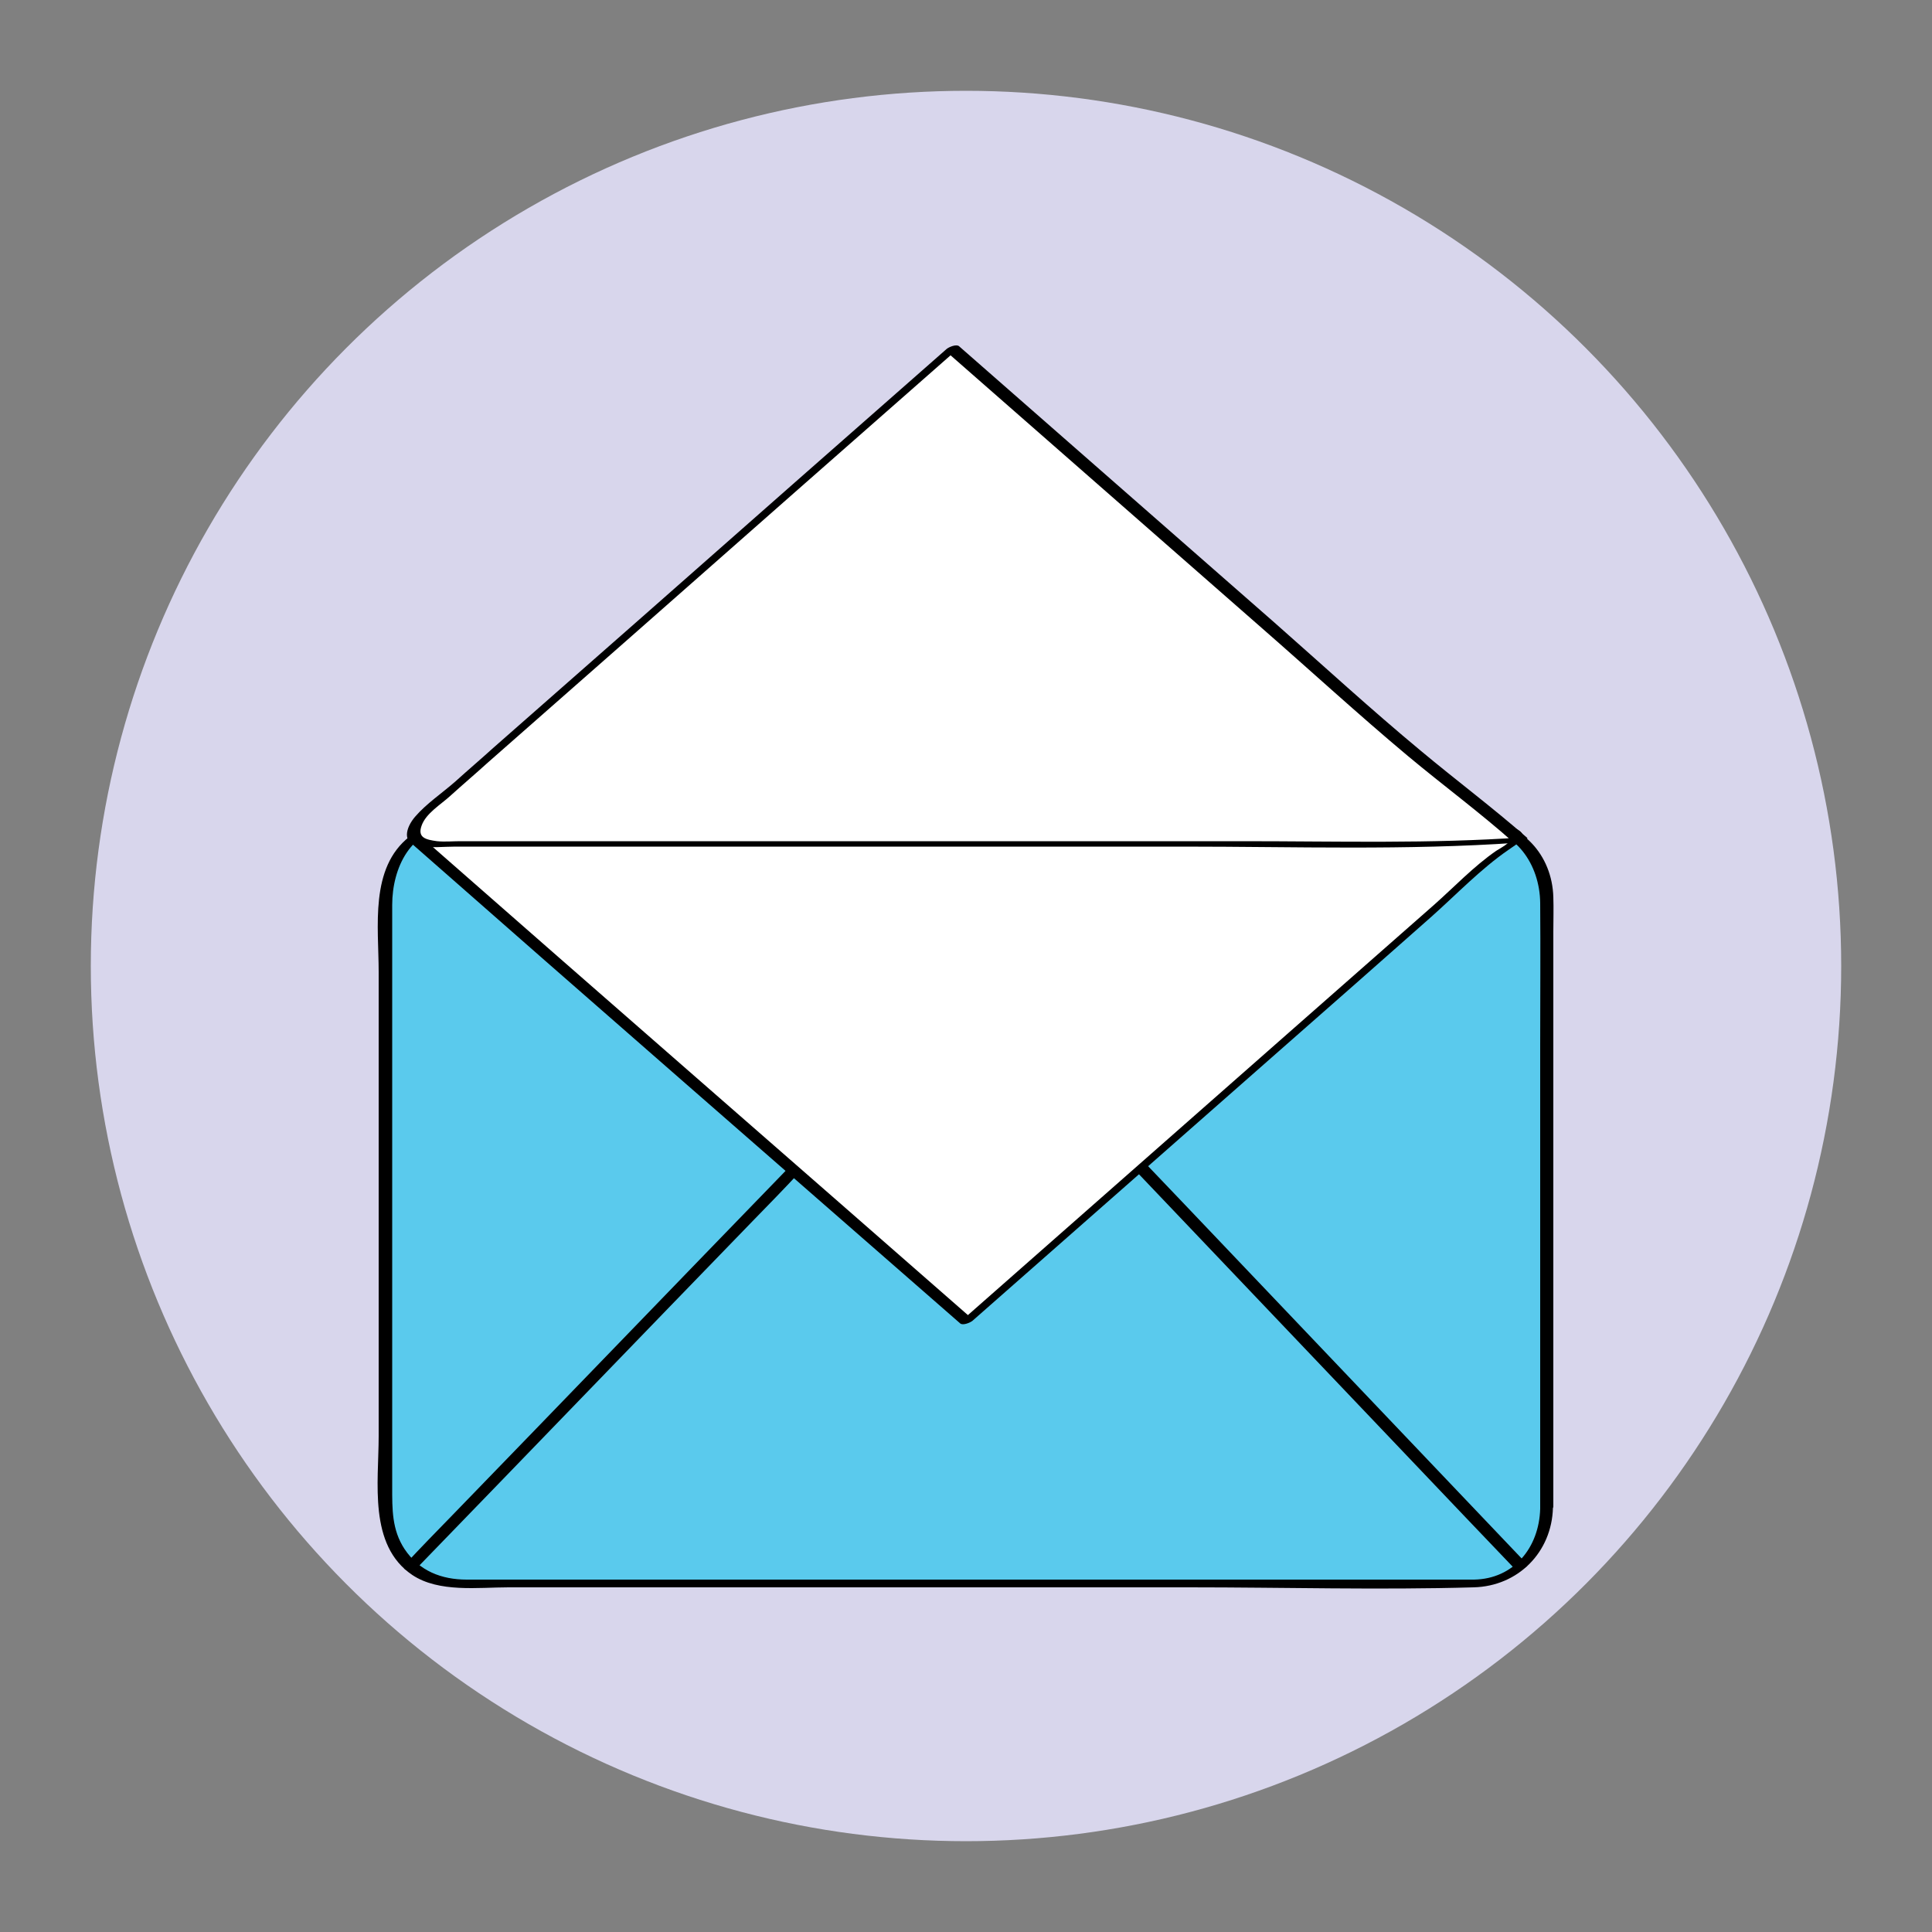 <?xml version="1.0" encoding="utf-8"?>
<!-- Generator: Adobe Illustrator 18.1.1, SVG Export Plug-In . SVG Version: 6.00 Build 0)  -->
<svg version="1.1" id="Layer_1" xmlns="http://www.w3.org/2000/svg" xmlns:xlink="http://www.w3.org/1999/xlink" x="0px" y="0px"
	 viewBox="0 0 500 500" enable-background="new 0 0 500 500" xml:space="preserve">
<rect x="0" y="0" width="500" height="500" fill="#808080" stroke="none"/>
<g>
	<circle fill="#D8D6EC" cx="250" cy="250" r="226.5"/>
</g>
<g>
	<g>
		<path fill="#5ACAED" d="M400.3,390.3c0,10.7-8.1,19.5-18.1,19.5H117.8c-10,0-18.1-8.7-18.1-19.5V232.5c0-10.7,8.1-19.5,18.1-19.5
			h264.3c10,0,18.1,8.7,18.1,19.5V390.3z"/>
		<g>
			<path d="M398.6,390.5c-0.3,10-6.8,18.1-17.1,18.3c-3.3,0-6.6,0-9.9,0c-14,0-28,0-42,0c-41.5,0-83,0-124.5,0
				c-28.1,0-56.2,0-84.3,0c-6.5,0-12.3-2.2-16.1-7.9c-3.3-5-3.2-10.4-3.2-16c0-15.4,0-30.7,0-46.1c0-34.9,0-69.7,0-104.6
				c0-9.6,4.8-19.8,15.7-20.2c1.8-0.1,3.7,0,5.5,0c11.9,0,23.8,0,35.6,0c40.6,0,81.2,0,121.8,0c31.7,0,63.3,0,95,0
				c2.1,0,4.3-0.1,6.4,0c10.7,0.4,17,9.7,17.1,19.7c0.1,12.2,0,24.4,0,36.7c0,37.5,0,75,0,112.5c0,2.6,0,5.2,0,7.9
				c0,1,3.4,0.4,3.4-0.9c0-31.7,0-63.5,0-95.2c0-17.9,0-35.8,0-53.7c0-2.9,0.1-5.9,0-8.8c-0.3-11-8.2-19.6-19.3-20
				c-25.3-0.8-50.8,0-76.2,0c-43.1,0-86.2,0-129.3,0c-15.2,0-30.4,0-45.6,0c-8.6,0-18.4-1.3-25.6,4.3c-10.4,8.1-8,23.4-8,35
				c0,20,0,40,0,59.9c0,20.1,0,40.2,0,60.3c0,11.9-2.7,28.2,8.7,35.9c6.9,4.6,17,3.2,24.9,3.2c15.6,0,31.1,0,46.7,0
				c43.2,0,86.3,0,129.5,0c24.5,0,49.1,0.7,73.6,0c11.5-0.3,20.2-9.1,20.5-20.6C402,388.7,398.6,389.4,398.6,390.5z"/>
		</g>
	</g>
	<g>
		<line fill="#176C82" x1="205.4" y1="302.8" x2="106.3" y2="405.3"/>
		<g>
			<path d="M204,302.3c-29,29.9-57.9,59.9-86.9,89.8c-4.1,4.2-8.2,8.4-12.2,12.7c-1.5,1.6,1.8,2.3,2.9,1.1
				c29-29.9,57.9-59.9,86.9-89.8c4.1-4.2,8.2-8.4,12.2-12.7C208.4,301.8,205.1,301.1,204,302.3L204,302.3z"/>
		</g>
	</g>
	<g>
		<line fill="#176C82" x1="291.8" y1="298.5" x2="393.6" y2="405.4"/>
		<g>
			<path d="M290.2,299.1c29.7,31.2,59.4,62.4,89.1,93.6c4.2,4.4,8.5,8.9,12.7,13.3c0.7,0.7,3.9-0.5,3.2-1.2
				c-29.7-31.2-59.4-62.4-89.1-93.6c-4.2-4.4-8.5-8.9-12.7-13.3C292.7,297.1,289.5,298.3,290.2,299.1L290.2,299.1z"/>
		</g>
	</g>
	<g>
		<path fill="#FFFFFF" d="M107.1,216.9c15.4,13.6,19.1,16.6,25.3,22c9.8,8.6,19.6,17.2,29.4,25.8c9.8,8.6,19.6,17.2,29.4,25.8
			c9.8,8.6,19.6,17.2,29.4,25.8c9.8,8.6,19.6,17.2,29.4,25.8c45.8-40.3,91.7-80.7,137.5-121c1.1-1,5.5-3,5-4.4
			c-0.5-1.5-5.5-2.7-7-2.7c-93.3,0-175.3,0-268.6,0L107.1,216.9z"/>
		<g>
			<path d="M105.5,217.4c47.5,41.8,95.3,83.4,143,125.1c0.7,0.6,2.6-0.2,3.2-0.7c26.4-23.2,52.8-46.5,79.2-69.7
				c13.2-11.6,26.4-23.2,39.6-34.9c6.4-5.7,12.7-12.3,19.8-17.2c2.4-1.7,6.1-3.6,1.9-5.6c-5.4-2.6-12.7-1.3-18.4-1.3
				c-8.5,0-17,0-25.5,0c-16.9,0-33.8,0-50.7,0c-33.3,0-66.6,0-99.8,0c-19.3,0-38.6,0-57.8,0c-7.4,0-15.8-1.2-23.1,0.2
				c-3.3,0.6-6.6,2-9.8,3c-2,0.6-1.7,1.7,0.3,1.1c2.8-0.9,5.7-2.1,8.6-2.6c6.2-1.2,13.5-0.2,19.8-0.2c16.4,0,32.9,0,49.3,0
				c31.4,0,62.8,0,94.3,0c32.4,0,64.8,0,97.2,0c3.4,0,7.1-0.5,10.4,0.4c0.9,0.2,3.8,0.9,3.9,2c0.2,1.1-2.8,2.6-3.7,3.2
				c-5.8,4-10.9,9.4-16.1,14c-12.5,11-24.9,21.9-37.4,32.9c-28.4,25-56.8,50-85.2,75c1.1-0.2,2.1-0.5,3.2-0.7
				c-47.6-41.7-95.4-83.3-143-125.1C108,215.6,104.9,216.9,105.5,217.4z"/>
		</g>
	</g>
	<g>
		<path fill="#FFFFFF" d="M393.6,217.4c-15.4-13.6-23.1-18.6-29.4-24c-9.8-8.6-19.6-17.2-29.4-25.8s-19.6-17.2-29.4-25.8
			s-19.6-17.2-29.4-25.8s-19.6-17.2-29.4-25.8c-45.8,40.3-91.7,80.7-137.5,121c-1.1,1-2.4,4.1-2,5.5c0.5,1.5,2.4,1.5,4,1.5
			c93.3,0,175.3,0,268.6,0L393.6,217.4z"/>
		<g>
			<path d="M395.2,216.8c-8.9-7.8-18.4-14.9-27.5-22.5c-12.9-10.7-25.3-22.1-37.9-33.2c-27.2-23.8-54.4-47.7-81.6-71.5
				c-0.7-0.6-2.6,0.2-3.2,0.7c-26.2,23-52.3,46-78.5,69.1c-13,11.4-25.9,22.8-38.9,34.2c-3.2,2.9-6.5,5.7-9.7,8.6
				c-3.4,3-7.6,5.8-10.5,9.2c-2.4,2.8-3.5,6.9,1,7.6c3,0.5,6.4,0.1,9.5,0.1c4.6,0,9.2,0,13.8,0c8.4,0,16.9,0,25.3,0
				c16.8,0,33.7,0,50.5,0c33,0,66,0,98.9,0c28.7,0,57.6,1,86.3-1c0.9-0.1,3.7-1.6,1.5-1.4c-24,1.7-48.1,1-72.2,1
				c-31.5,0-63,0-94.4,0c-32.2,0-64.4,0-96.6,0c-4,0-7.9,0-11.9,0c-1.9,0-4,0.2-6,0c-2.9-0.4-5.1-0.9-4-4c1.1-3.2,5-5.5,7.4-7.7
				c3.2-2.9,6.5-5.7,9.7-8.6c12.5-11,24.9-21.9,37.4-32.9c28.1-24.8,56.3-49.6,84.4-74.3c-1.1,0.2-2.1,0.5-3.2,0.7
				c27.2,23.8,54.4,47.7,81.6,71.5c12.6,11,25,22.4,37.9,33.2c9.1,7.6,18.6,14.6,27.5,22.5C392.7,218.6,395.8,217.3,395.2,216.8z"/>
		</g>
	</g>
</g>
</svg>
